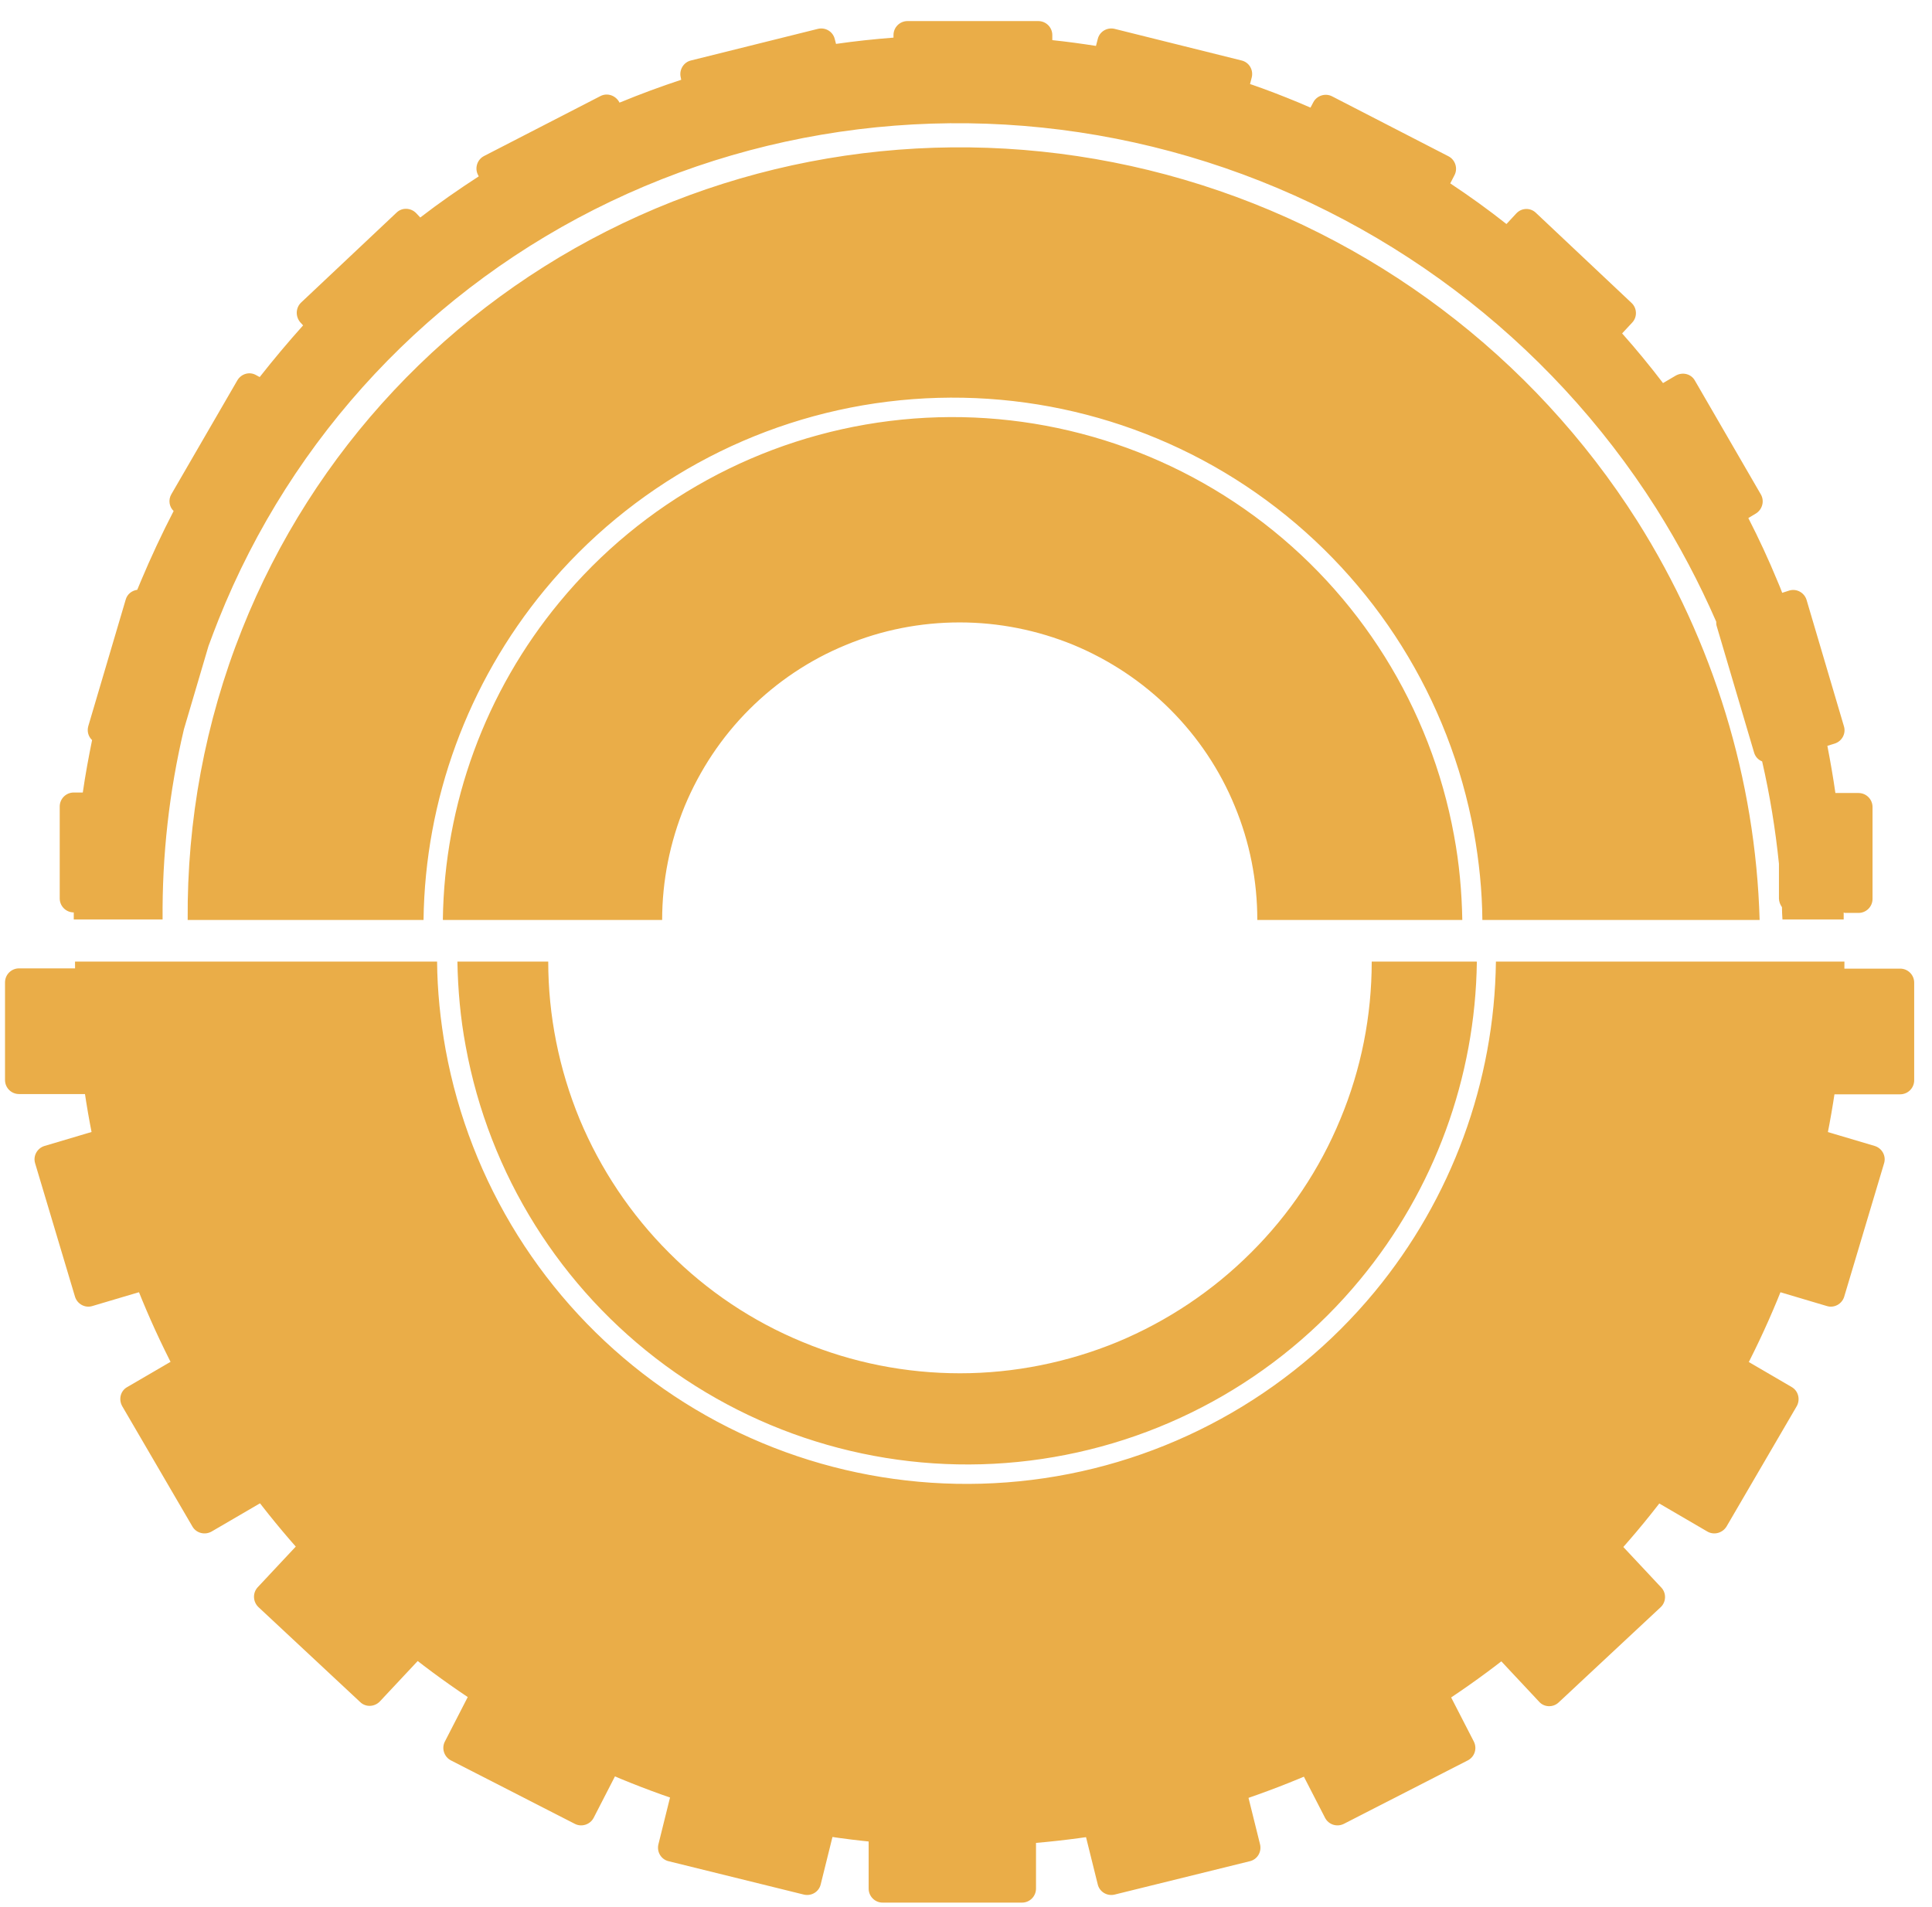 <svg width="77" height="76" viewBox="0 0 77 76" fill="none" xmlns="http://www.w3.org/2000/svg">
<path fill-rule="evenodd" clip-rule="evenodd" d="M3.54 43.61C3.85 43.61 4.1 43.36 4.1 43.05V39.16C4.1 38.85 3.85 38.6 3.54 38.6H0.76C0.45 38.6 0.2 38.85 0.2 39.16V43.05C0.2 43.36 0.45 43.61 0.76 43.61H3.54ZM6.71 50.58C6.8 50.87 6.63 51.18 6.34 51.27L3.68 52.06C3.39 52.15 3.08 51.98 2.99 51.69L1.4 46.37C1.31 46.08 1.48 45.77 1.77 45.68L4.43 44.89C4.72 44.8 5.03 44.97 5.12 45.26L6.71 50.58ZM10.83 59.65C11.1 59.5 11.18 59.16 11.03 58.89L8.23 54.09C8.08 53.82 7.74 53.74 7.47 53.89L5.07 55.29C4.8 55.44 4.72 55.78 4.87 56.05L7.67 60.85C7.82 61.11 8.16 61.2 8.43 61.05L10.83 59.65ZM17.01 65.01C17.23 65.22 17.25 65.57 17.04 65.79L15.14 67.82C14.93 68.04 14.58 68.06 14.36 67.85L10.3 64.06C10.08 63.85 10.06 63.5 10.27 63.27L12.17 61.24C12.38 61.02 12.73 61 12.96 61.21L17.02 65L17.01 65.01ZM24.93 69.99C25.07 69.72 24.96 69.38 24.69 69.24L19.75 66.71C19.48 66.57 19.14 66.68 19 66.95L17.73 69.42C17.59 69.69 17.7 70.03 17.97 70.17L22.91 72.7C23.18 72.84 23.52 72.73 23.66 72.46L24.93 69.99ZM33.38 72.41C33.45 72.11 33.27 71.81 32.97 71.74L27.58 70.41C27.28 70.34 26.98 70.52 26.91 70.82L26.24 73.52C26.17 73.82 26.35 74.12 26.65 74.19L32.04 75.52C32.34 75.59 32.64 75.41 32.71 75.11L33.38 72.41ZM72.39 43.06C72.39 43.37 72.64 43.62 72.95 43.62H75.73C76.04 43.62 76.29 43.37 76.29 43.06V39.17C76.29 38.86 76.04 38.61 75.73 38.61H72.95C72.64 38.61 72.39 38.86 72.39 39.17V43.06ZM70.15 51.27C69.86 51.18 69.69 50.87 69.78 50.58L71.37 45.26C71.46 44.97 71.77 44.8 72.06 44.89L74.72 45.68C75.01 45.77 75.18 46.08 75.09 46.37L73.5 51.69C73.41 51.98 73.1 52.15 72.81 52.06L70.15 51.27ZM65.45 58.89C65.3 59.15 65.39 59.5 65.65 59.65L68.05 61.05C68.31 61.2 68.65 61.11 68.81 60.85L71.61 56.05C71.76 55.78 71.67 55.44 71.41 55.29L69.01 53.89C68.75 53.74 68.41 53.83 68.25 54.09L65.45 58.89ZM59.44 65.79C59.23 65.57 59.24 65.21 59.47 65.01L63.53 61.22C63.75 61.01 64.11 61.02 64.31 61.25L66.21 63.28C66.42 63.5 66.41 63.86 66.18 64.07L62.12 67.86C61.9 68.07 61.54 68.06 61.34 67.83L59.44 65.8V65.79ZM51.78 69.24C51.51 69.38 51.4 69.71 51.54 69.99L52.81 72.46C52.95 72.73 53.28 72.84 53.56 72.7L58.5 70.17C58.77 70.03 58.88 69.7 58.74 69.42L57.47 66.95C57.33 66.68 57 66.57 56.72 66.71L51.78 69.24ZM43.49 71.74C43.19 71.81 43.01 72.11 43.08 72.41L43.75 75.11C43.82 75.41 44.12 75.59 44.42 75.52L49.81 74.19C50.11 74.12 50.29 73.82 50.22 73.52L49.55 70.82C49.48 70.52 49.18 70.34 48.88 70.41L43.49 71.74ZM34.62 72.5C34.62 72.19 34.87 71.94 35.18 71.94H40.73C41.04 71.94 41.29 72.19 41.29 72.5V75.28C41.29 75.59 41.04 75.84 40.73 75.84H35.18C34.87 75.84 34.62 75.59 34.62 75.28V72.5Z" fill="#EAAD48"/>
<path fill-rule="evenodd" clip-rule="evenodd" d="M58.85 38.33H54.67C54.67 40.49 54.25 42.62 53.42 44.61C52.6 46.6 51.39 48.41 49.86 49.93C48.34 51.45 46.53 52.66 44.54 53.49C42.55 54.31 40.41 54.74 38.26 54.74C36.11 54.74 33.97 54.32 31.98 53.49C29.99 52.67 28.18 51.46 26.66 49.93C25.14 48.41 23.93 46.6 23.1 44.61C22.28 42.62 21.85 40.48 21.85 38.33H18.23C18.25 39.45 18.35 40.58 18.56 41.7C19.49 46.8 22.34 51.36 26.52 54.43C30.7 57.5 35.9 58.86 41.05 58.22C46.2 57.58 50.91 55 54.21 51C57.17 47.42 58.8 42.95 58.86 38.34L58.85 38.33ZM17.43 38.33H2.99C2.99 42.96 3.9 47.55 5.67 51.83C7.44 56.11 10.04 60 13.31 63.27C16.58 66.54 20.47 69.14 24.75 70.91C29.03 72.68 33.61 73.59 38.25 73.59C42.89 73.59 47.47 72.68 51.75 70.91C56.03 69.14 59.92 66.54 63.19 63.27C66.46 60 69.06 56.11 70.83 51.83C72.6 47.55 73.51 42.97 73.51 38.33H59.62C59.56 43.12 57.86 47.77 54.79 51.49C51.36 55.64 46.47 58.33 41.12 58.99C35.77 59.65 30.37 58.25 26.03 55.06C21.69 51.87 18.73 47.14 17.76 41.84C17.55 40.67 17.43 39.5 17.42 38.33H17.43Z" fill="#EAAD48"/>
<path fill-rule="evenodd" clip-rule="evenodd" d="M73.52 36.39H74.07C74.38 36.39 74.63 36.14 74.63 35.83V32.17C74.63 31.86 74.38 31.61 74.07 31.61H73.15C73.06 30.98 72.95 30.35 72.83 29.73L73.12 29.64C73.41 29.55 73.58 29.24 73.49 28.95L72 23.91C71.91 23.62 71.6 23.45 71.31 23.54L71.03 23.63C70.97 23.47 70.91 23.32 70.84 23.16C70.49 22.31 70.1 21.47 69.68 20.65L69.98 20.47C70.24 20.31 70.33 19.97 70.18 19.71L67.55 15.17C67.4 14.9 67.06 14.82 66.79 14.97L66.28 15.27C65.76 14.59 65.22 13.93 64.65 13.29L65.05 12.86C65.26 12.64 65.25 12.28 65.02 12.07L61.21 8.48C60.99 8.27 60.64 8.28 60.43 8.51L60.04 8.93C59.32 8.36 58.57 7.82 57.8 7.31L57.97 6.98C58.11 6.71 58 6.37 57.73 6.23L53.09 3.84C52.82 3.7 52.48 3.81 52.34 4.08L52.23 4.29C52.07 4.22 51.9 4.15 51.74 4.08C51.11 3.82 50.47 3.57 49.82 3.35L49.89 3.08C49.96 2.78 49.78 2.48 49.48 2.41L44.42 1.15C44.12 1.08 43.82 1.26 43.75 1.56L43.68 1.83C43.1 1.74 42.52 1.66 41.94 1.6V1.4C41.94 1.09 41.69 0.84 41.38 0.84H36.17C35.86 0.84 35.61 1.09 35.61 1.4V1.5C34.84 1.56 34.08 1.64 33.32 1.75L33.27 1.56C33.2 1.26 32.9 1.08 32.6 1.15L27.54 2.41C27.24 2.48 27.06 2.79 27.13 3.08L27.15 3.18C26.33 3.45 25.52 3.75 24.72 4.08C24.71 4.08 24.7 4.08 24.68 4.09V4.07C24.53 3.8 24.2 3.69 23.93 3.83L19.29 6.22C19.02 6.36 18.91 6.7 19.05 6.97L19.08 7.03C18.28 7.55 17.5 8.09 16.75 8.67L16.59 8.5C16.38 8.28 16.03 8.26 15.81 8.47L12 12.06C11.78 12.27 11.77 12.62 11.97 12.85L12.08 12.97C11.48 13.64 10.9 14.33 10.35 15.03L10.22 14.96C9.96 14.8 9.62 14.89 9.46 15.16L6.83 19.7C6.7 19.92 6.74 20.2 6.92 20.37C6.45 21.28 6.02 22.2 5.62 23.15C5.57 23.27 5.52 23.39 5.47 23.51C5.26 23.54 5.07 23.68 5.01 23.9L3.52 28.94C3.46 29.15 3.52 29.36 3.67 29.5C3.53 30.19 3.4 30.89 3.3 31.59H2.94C2.63 31.59 2.38 31.84 2.38 32.15V35.81C2.38 36.12 2.63 36.37 2.94 36.37C2.94 36.46 2.94 36.56 2.94 36.65H6.48C6.46 34.1 6.74 31.56 7.33 29.07L8.31 25.75C8.44 25.4 8.57 25.05 8.71 24.7C11.63 17.38 17.2 11.44 24.34 8.03C31.48 4.62 39.69 3.98 47.39 6.24C55.08 8.5 61.71 13.49 66 20.25C66.92 21.71 67.72 23.22 68.4 24.78C68.4 24.84 68.4 24.9 68.42 24.96L69.91 30C69.96 30.17 70.08 30.29 70.23 30.35C70.54 31.7 70.76 33.06 70.9 34.43V35.81C70.9 35.94 70.95 36.06 71.02 36.16C71.02 36.32 71.03 36.48 71.04 36.65H73.48C73.48 36.56 73.48 36.46 73.48 36.37L73.52 36.39ZM17.66 36.67H26.39C26.39 35.11 26.7 33.57 27.29 32.13C27.89 30.69 28.76 29.38 29.86 28.28C30.96 27.18 32.27 26.3 33.71 25.71C35.15 25.11 36.69 24.81 38.25 24.81C39.81 24.81 41.35 25.12 42.79 25.71C44.23 26.31 45.54 27.18 46.64 28.28C47.74 29.38 48.62 30.69 49.21 32.13C49.81 33.57 50.11 35.11 50.11 36.67H58.28C58.26 35.55 58.16 34.42 57.95 33.3C57.02 28.2 54.17 23.64 49.99 20.57C45.81 17.5 40.61 16.14 35.46 16.78C30.31 17.42 25.6 20 22.3 24C19.34 27.58 17.71 32.05 17.65 36.66L17.66 36.67ZM59.08 36.67H70.13C69.97 31.09 68.3 25.59 65.25 20.76C61.09 14.2 54.66 9.35 47.19 7.16C39.72 4.97 31.75 5.59 24.82 8.9C17.89 12.21 12.48 17.97 9.65 25.08C8.17 28.79 7.45 32.72 7.48 36.67H16.88C16.94 31.88 18.64 27.23 21.71 23.51C25.14 19.36 30.03 16.67 35.38 16.01C40.73 15.35 46.13 16.75 50.47 19.94C54.81 23.13 57.77 27.86 58.74 33.16C58.95 34.33 59.07 35.5 59.08 36.67Z" fill="#EAAD48"/>
</svg>
